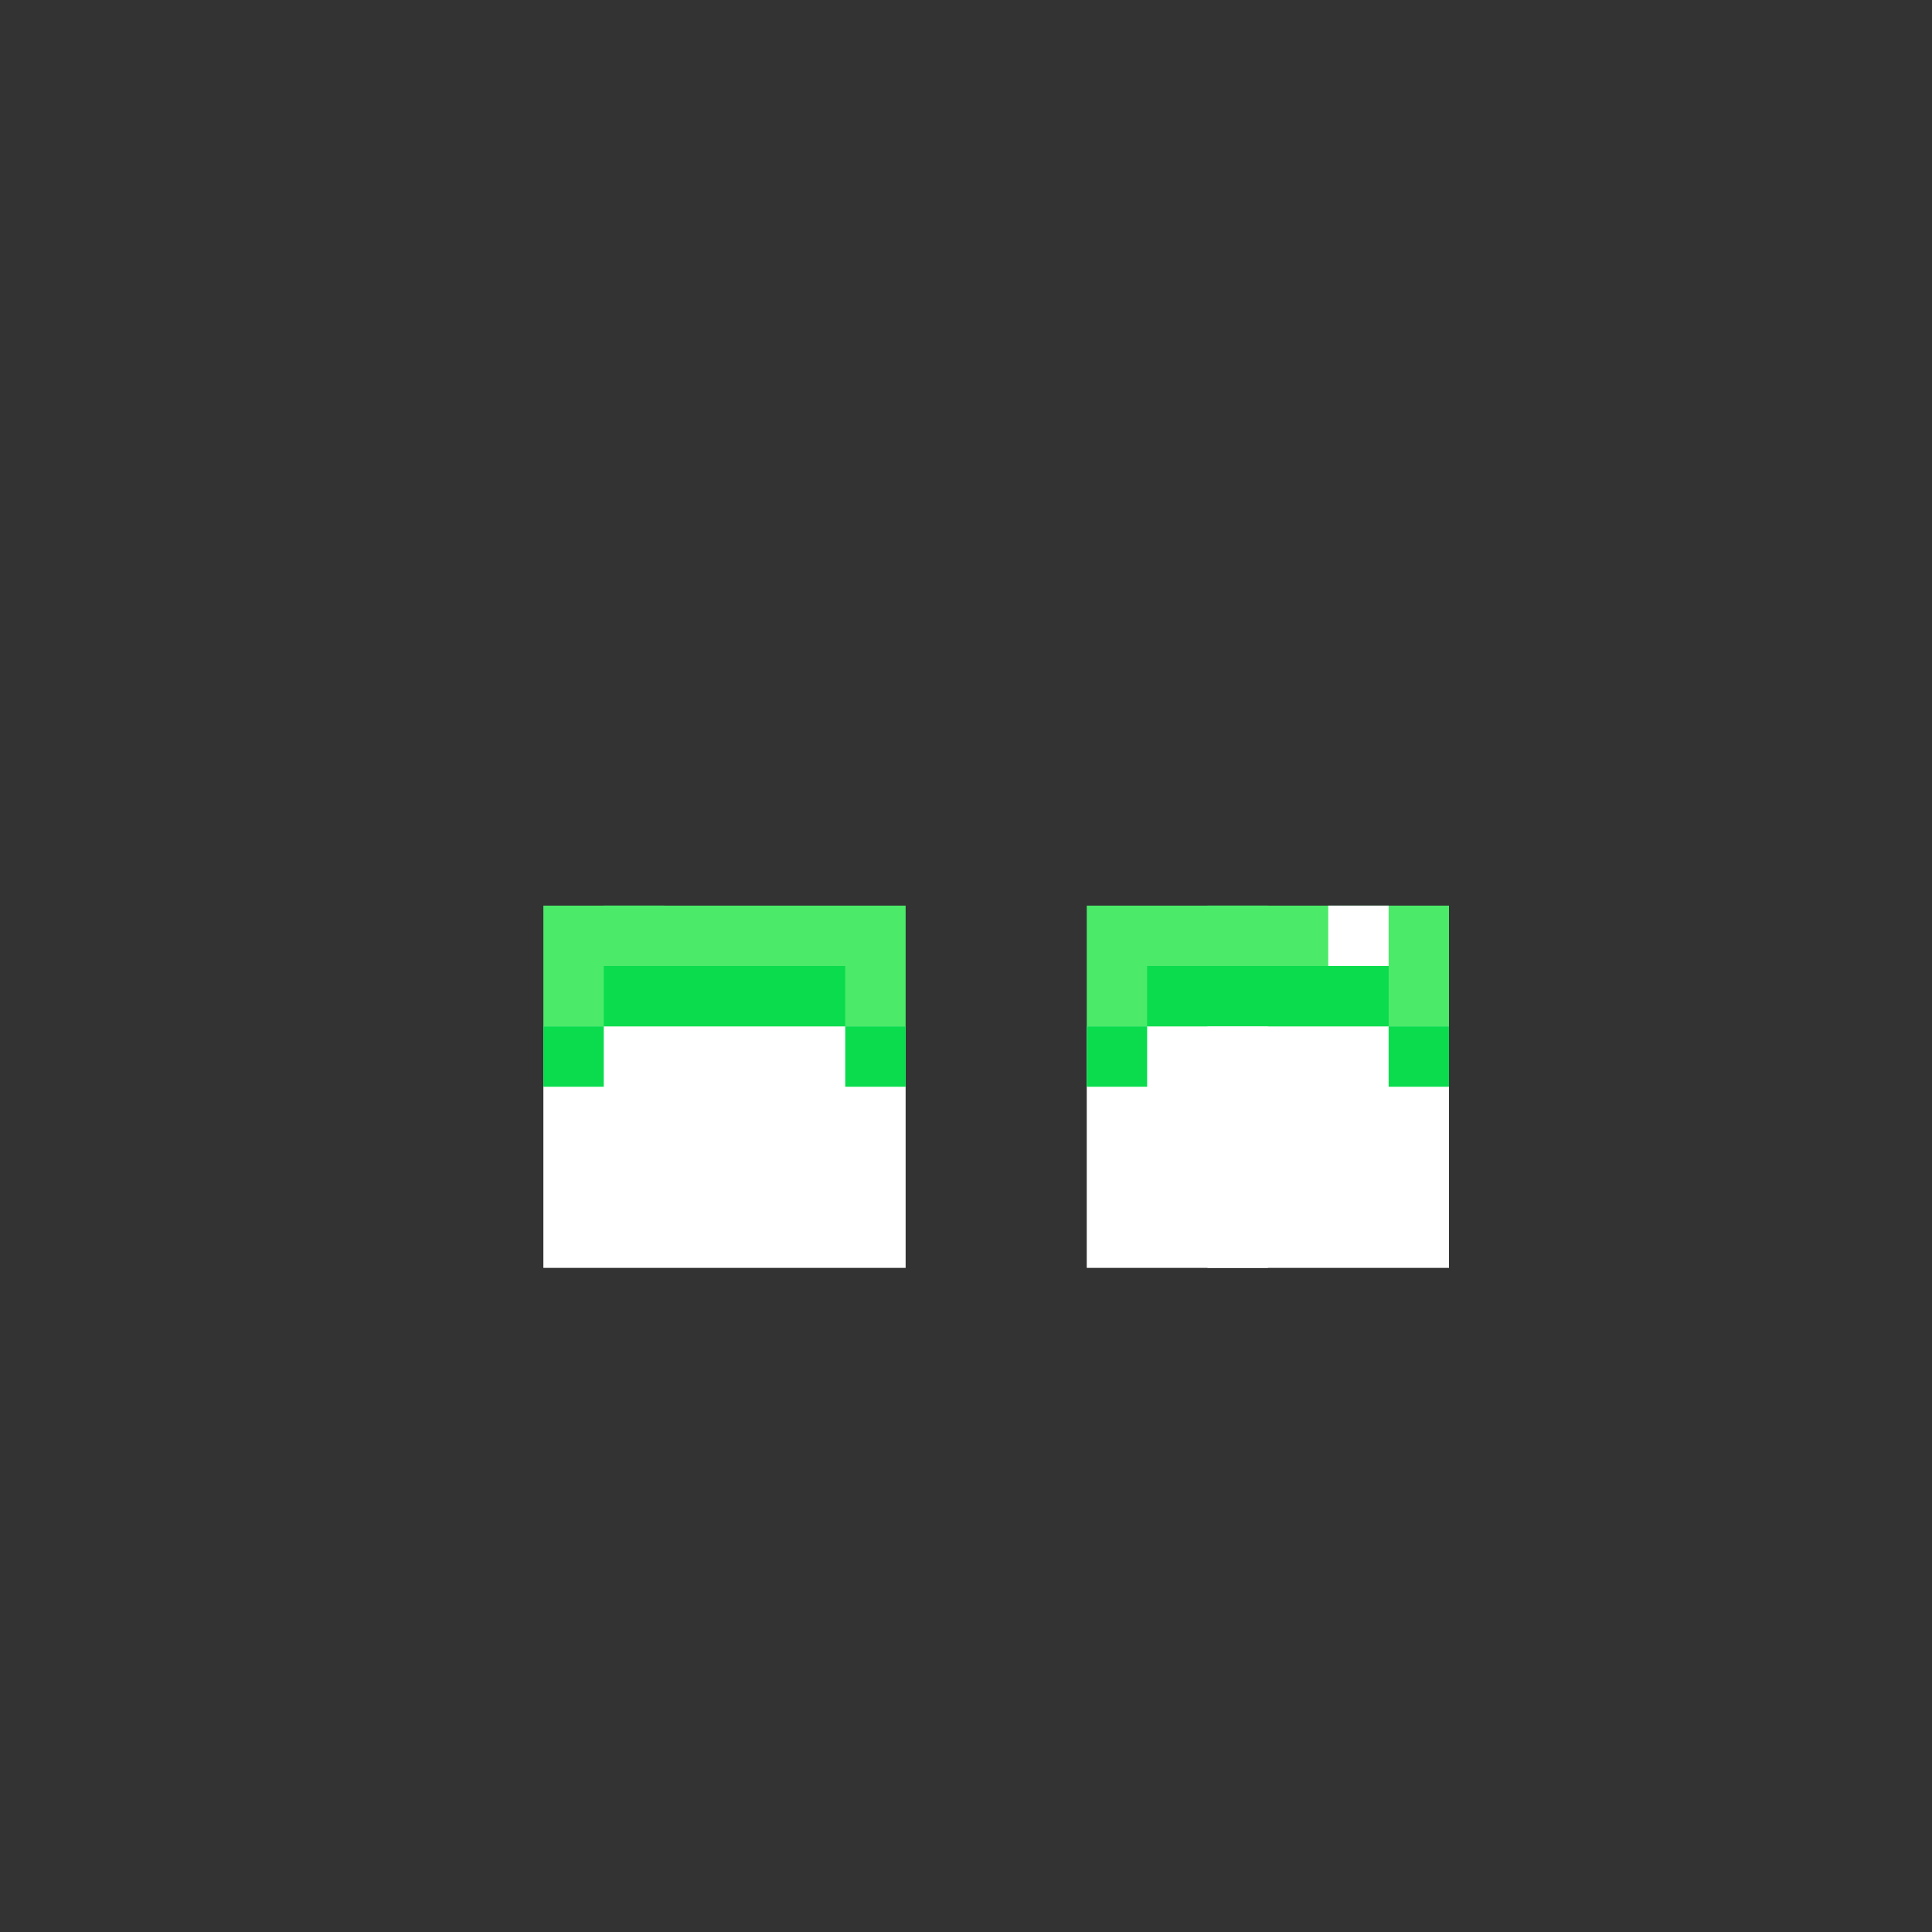 <svg width="320" height="320" viewBox="0 0 320 320" fill="none" xmlns="http://www.w3.org/2000/svg">
<rect x="0" y="0" width="320" height="320" fill="#333333" stroke="none"/>
<rect x="180" y="150" width="60" height="30" fill="#4BEA69"/>
<rect x="90" y="150" width="60" height="30" fill="#4BEA69"/>
<rect x="90" y="170" width="60" height="40" fill="white"/>
<rect x="180" y="170" width="60" height="40" fill="white"/>
<rect x="190" y="160" width="40" height="10" fill="#0ADC4D"/>
<rect x="100" y="160" width="40" height="10" fill="#0ADC4D"/>
<rect x="180" y="170" width="10" height="10" fill="#0ADC4D"/>
<rect x="90" y="170" width="10" height="10" fill="#0ADC4D"/>
<rect x="230" y="170" width="10" height="10" fill="#0ADC4D"/>
<rect x="140" y="170" width="10" height="10" fill="#0ADC4D"/>
<rect x="100" y="150" width="10" height="10" fill="#4BEA69"/>
<rect x="200" y="150" width="10" height="10" fill="#4BEA69"/>
<rect x="200" y="170" width="10" height="40" fill="white"/>
<rect x="220" y="150" width="10" height="10" fill="white"/>
</svg>
